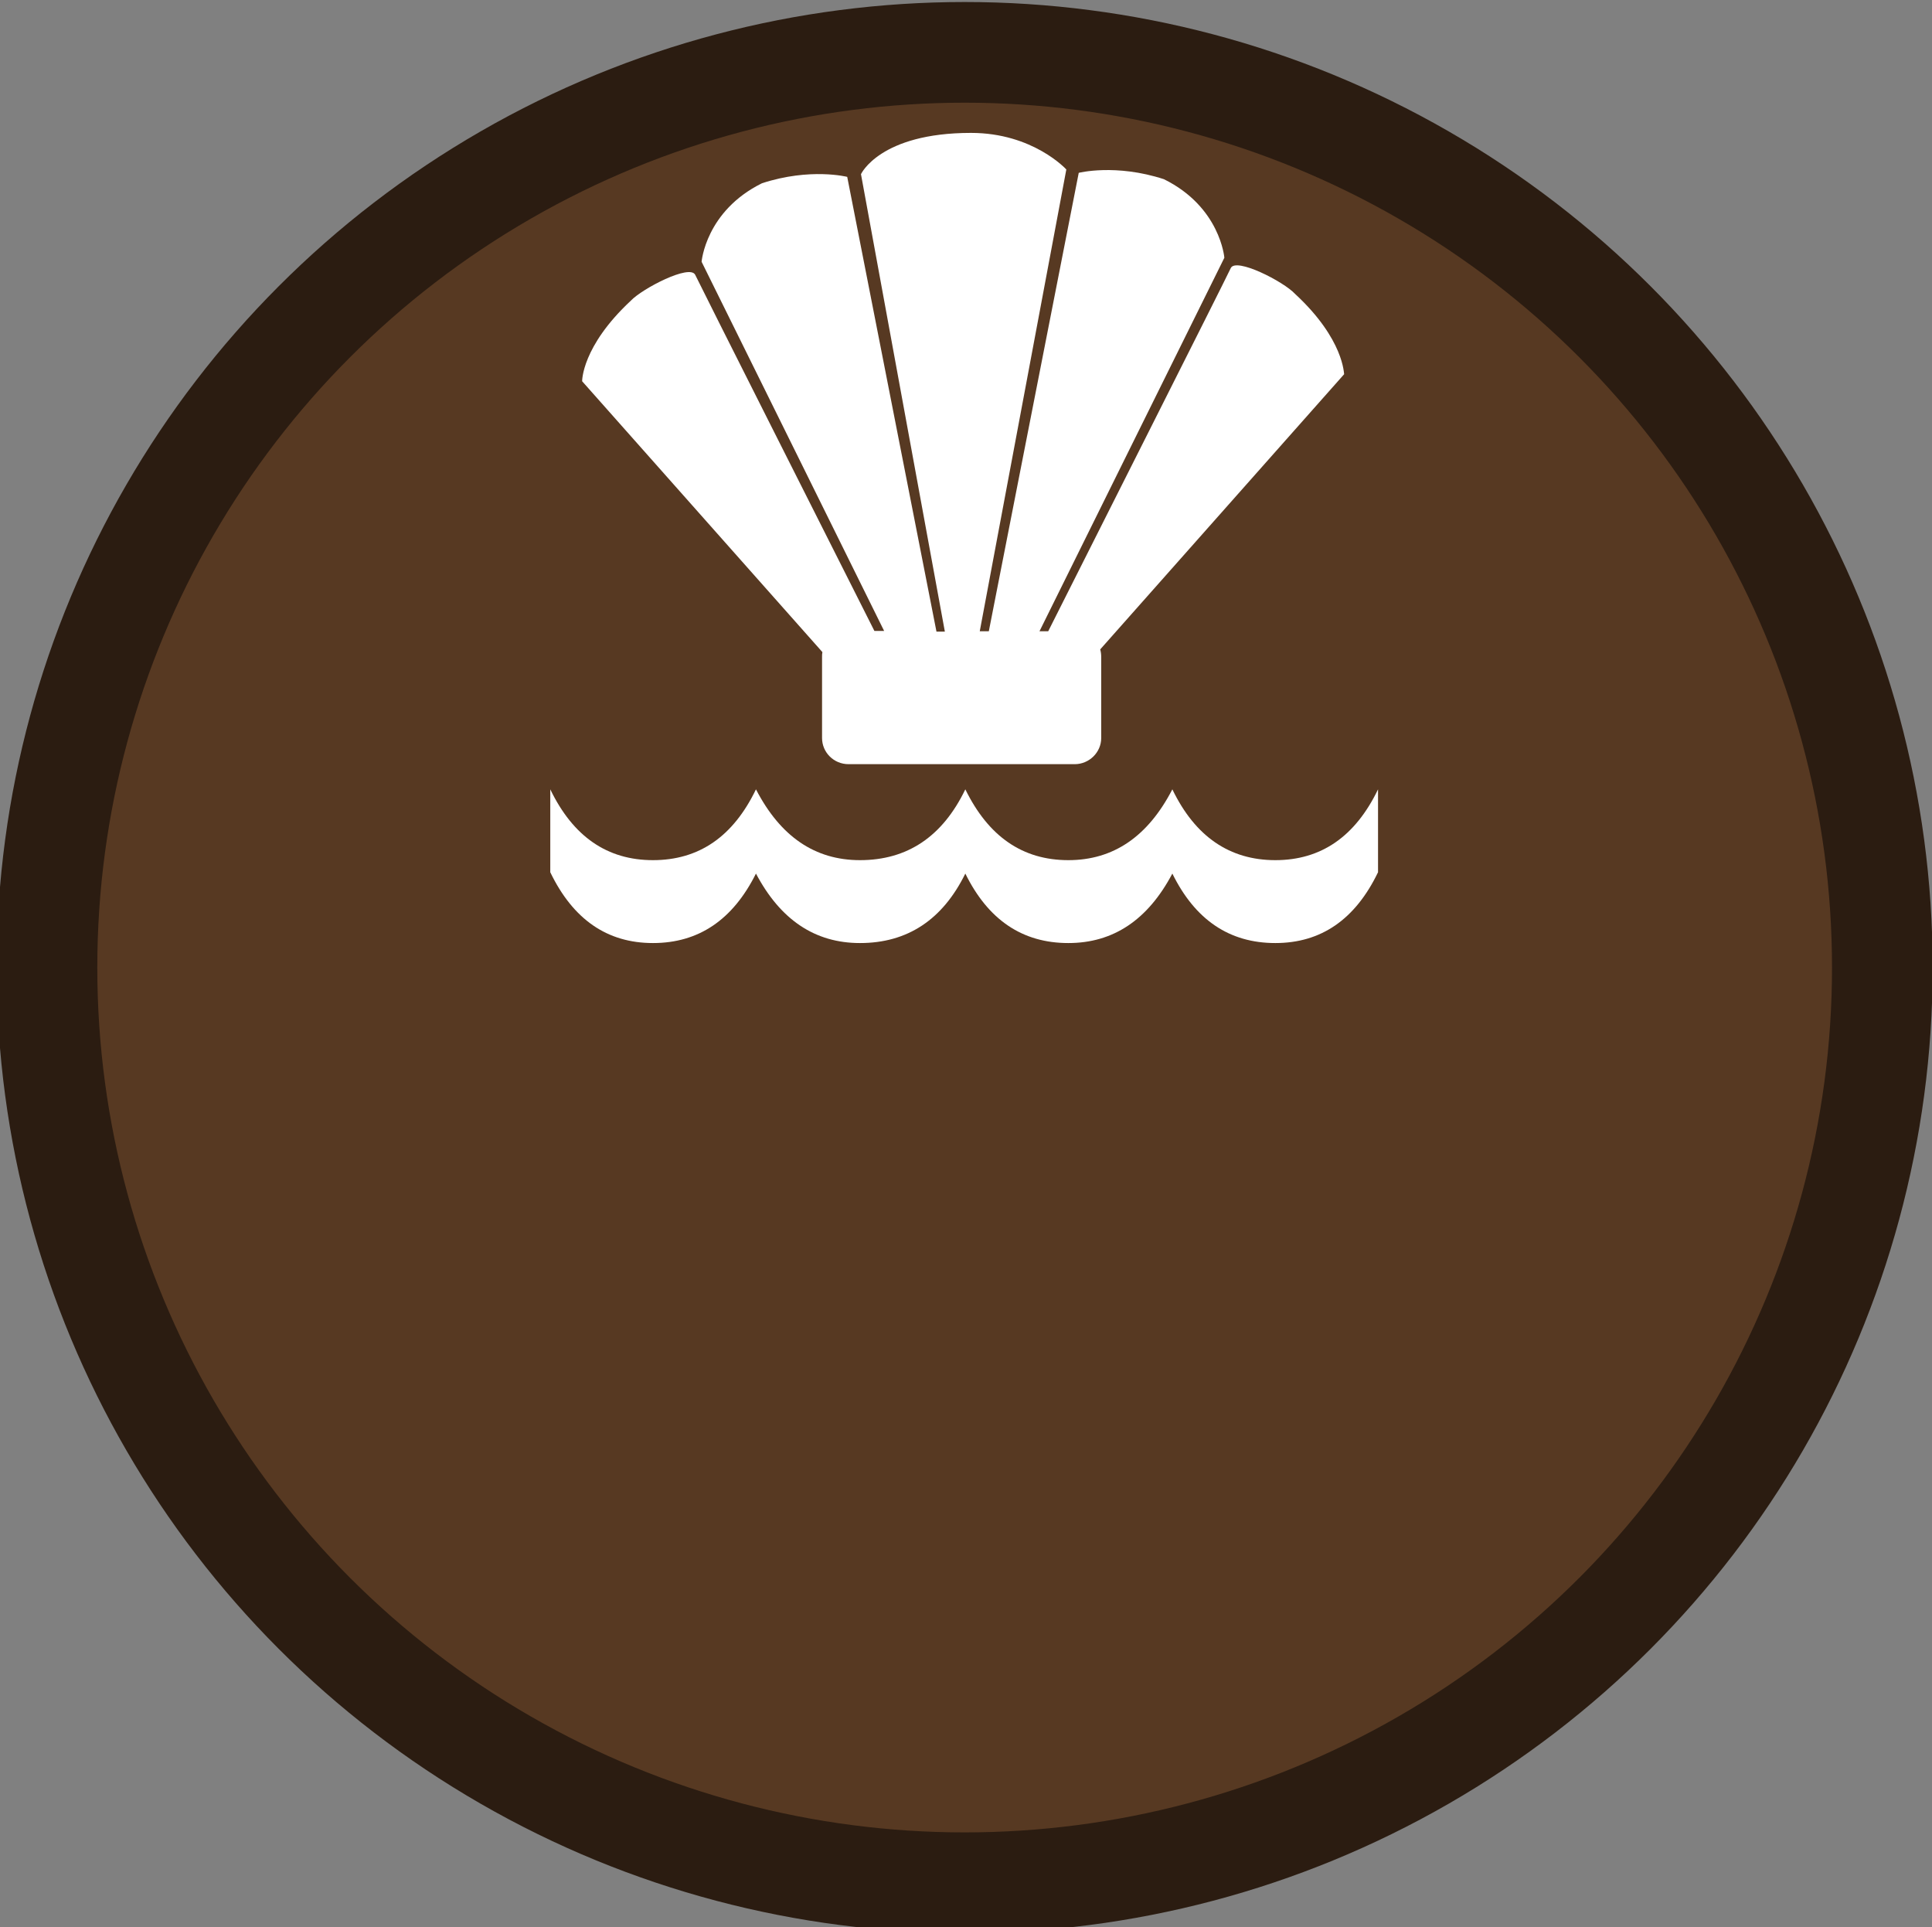 <?xml version="1.0" encoding="utf-8"?>
<!-- Generator: Adobe Illustrator 19.0.0, SVG Export Plug-In . SVG Version: 6.00 Build 0)  -->
<svg version="1.1" id="beachcombing_xA0_Image_1_" xmlns="http://www.w3.org/2000/svg" xmlns:xlink="http://www.w3.org/1999/xlink"
	 x="0px" y="0px" viewBox="38 -37.3 575.8 574.3" style="enable-background:new 38 -37.3 575.8 574.3;" xml:space="preserve">
<rect x="38" y="-37.3" width="575.8" height="574.3" fill="#808080" stroke="none"/>
<style type="text/css">
	.st0{fill:#573922;stroke:#2B1C11;stroke-width:30;stroke-miterlimit:10;}
	.st1{fill:#FFFFFF;}
</style>
<ellipse class="st0" cx="325.5" cy="251" rx="273.5" ry="272.7"/>
<path class="st1" d="M448.7,222.6v-24.7c-6.8,14.1-17,21.1-30.6,21.1c-13.6,0-23.9-7-30.7-21.1c-7.3,14.1-17.6,21.1-31,21.1
	c-13.6,0-23.8-7-30.7-21.1c-6.8,14.1-17.3,21.1-31.4,21.1c-13.4,0-23.7-7-31-21.1c-6.8,14.1-17,21.1-30.7,21.1
	c-13.6,0-23.8-7-30.6-21.1v24.7c6.8,14.1,17,21.1,30.6,21.1c13.6,0,23.8-6.9,30.7-20.7c7.3,13.8,17.6,20.7,31,20.7
	c14.1,0,24.6-6.9,31.4-20.7c6.8,13.8,17,20.7,30.7,20.7c13.4,0,23.7-6.9,31-20.7c6.8,13.8,17,20.7,30.7,20.7
	C431.7,243.7,441.9,236.7,448.7,222.6z"/>
<path class="st1" d="M424,50.3c-3.4-3.7-17.7-11-19.2-7.7c-2,4.3-42.5,84.5-54.4,108.2h-2.6l55.1-111.3c0,0-1.2-15.1-18-23.4
	c-14.4-4.7-25.4-1.9-25.4-1.9l-26.8,136.6H330l25.8-137.6c0,0-9.9-10.9-28.4-10.9c-27.2,0-32.8,12.3-32.8,12.3l25,136.3h-2.5
	L290.5,15.4c0,0-11-2.8-25.4,1.9c-16.8,8.3-18,23.4-18,23.4l54.4,110h-2.9c-13-25.8-51.4-101.9-53.4-106.1
	c-1.6-3.3-15.8,4.1-19.2,7.7c-14.7,13.7-14.5,24-14.5,24l71.6,80.7c-0.1,0.5-0.1,1-0.1,1.5v24.1c0,4.3,3.5,7.8,7.9,7.8h67.4
	c4.3,0,7.9-3.5,7.9-7.8v-24.1c0-0.8-0.1-1.6-0.3-2.3l72.7-82C438.5,74.3,438.7,63.9,424,50.3z"/>
</svg>
